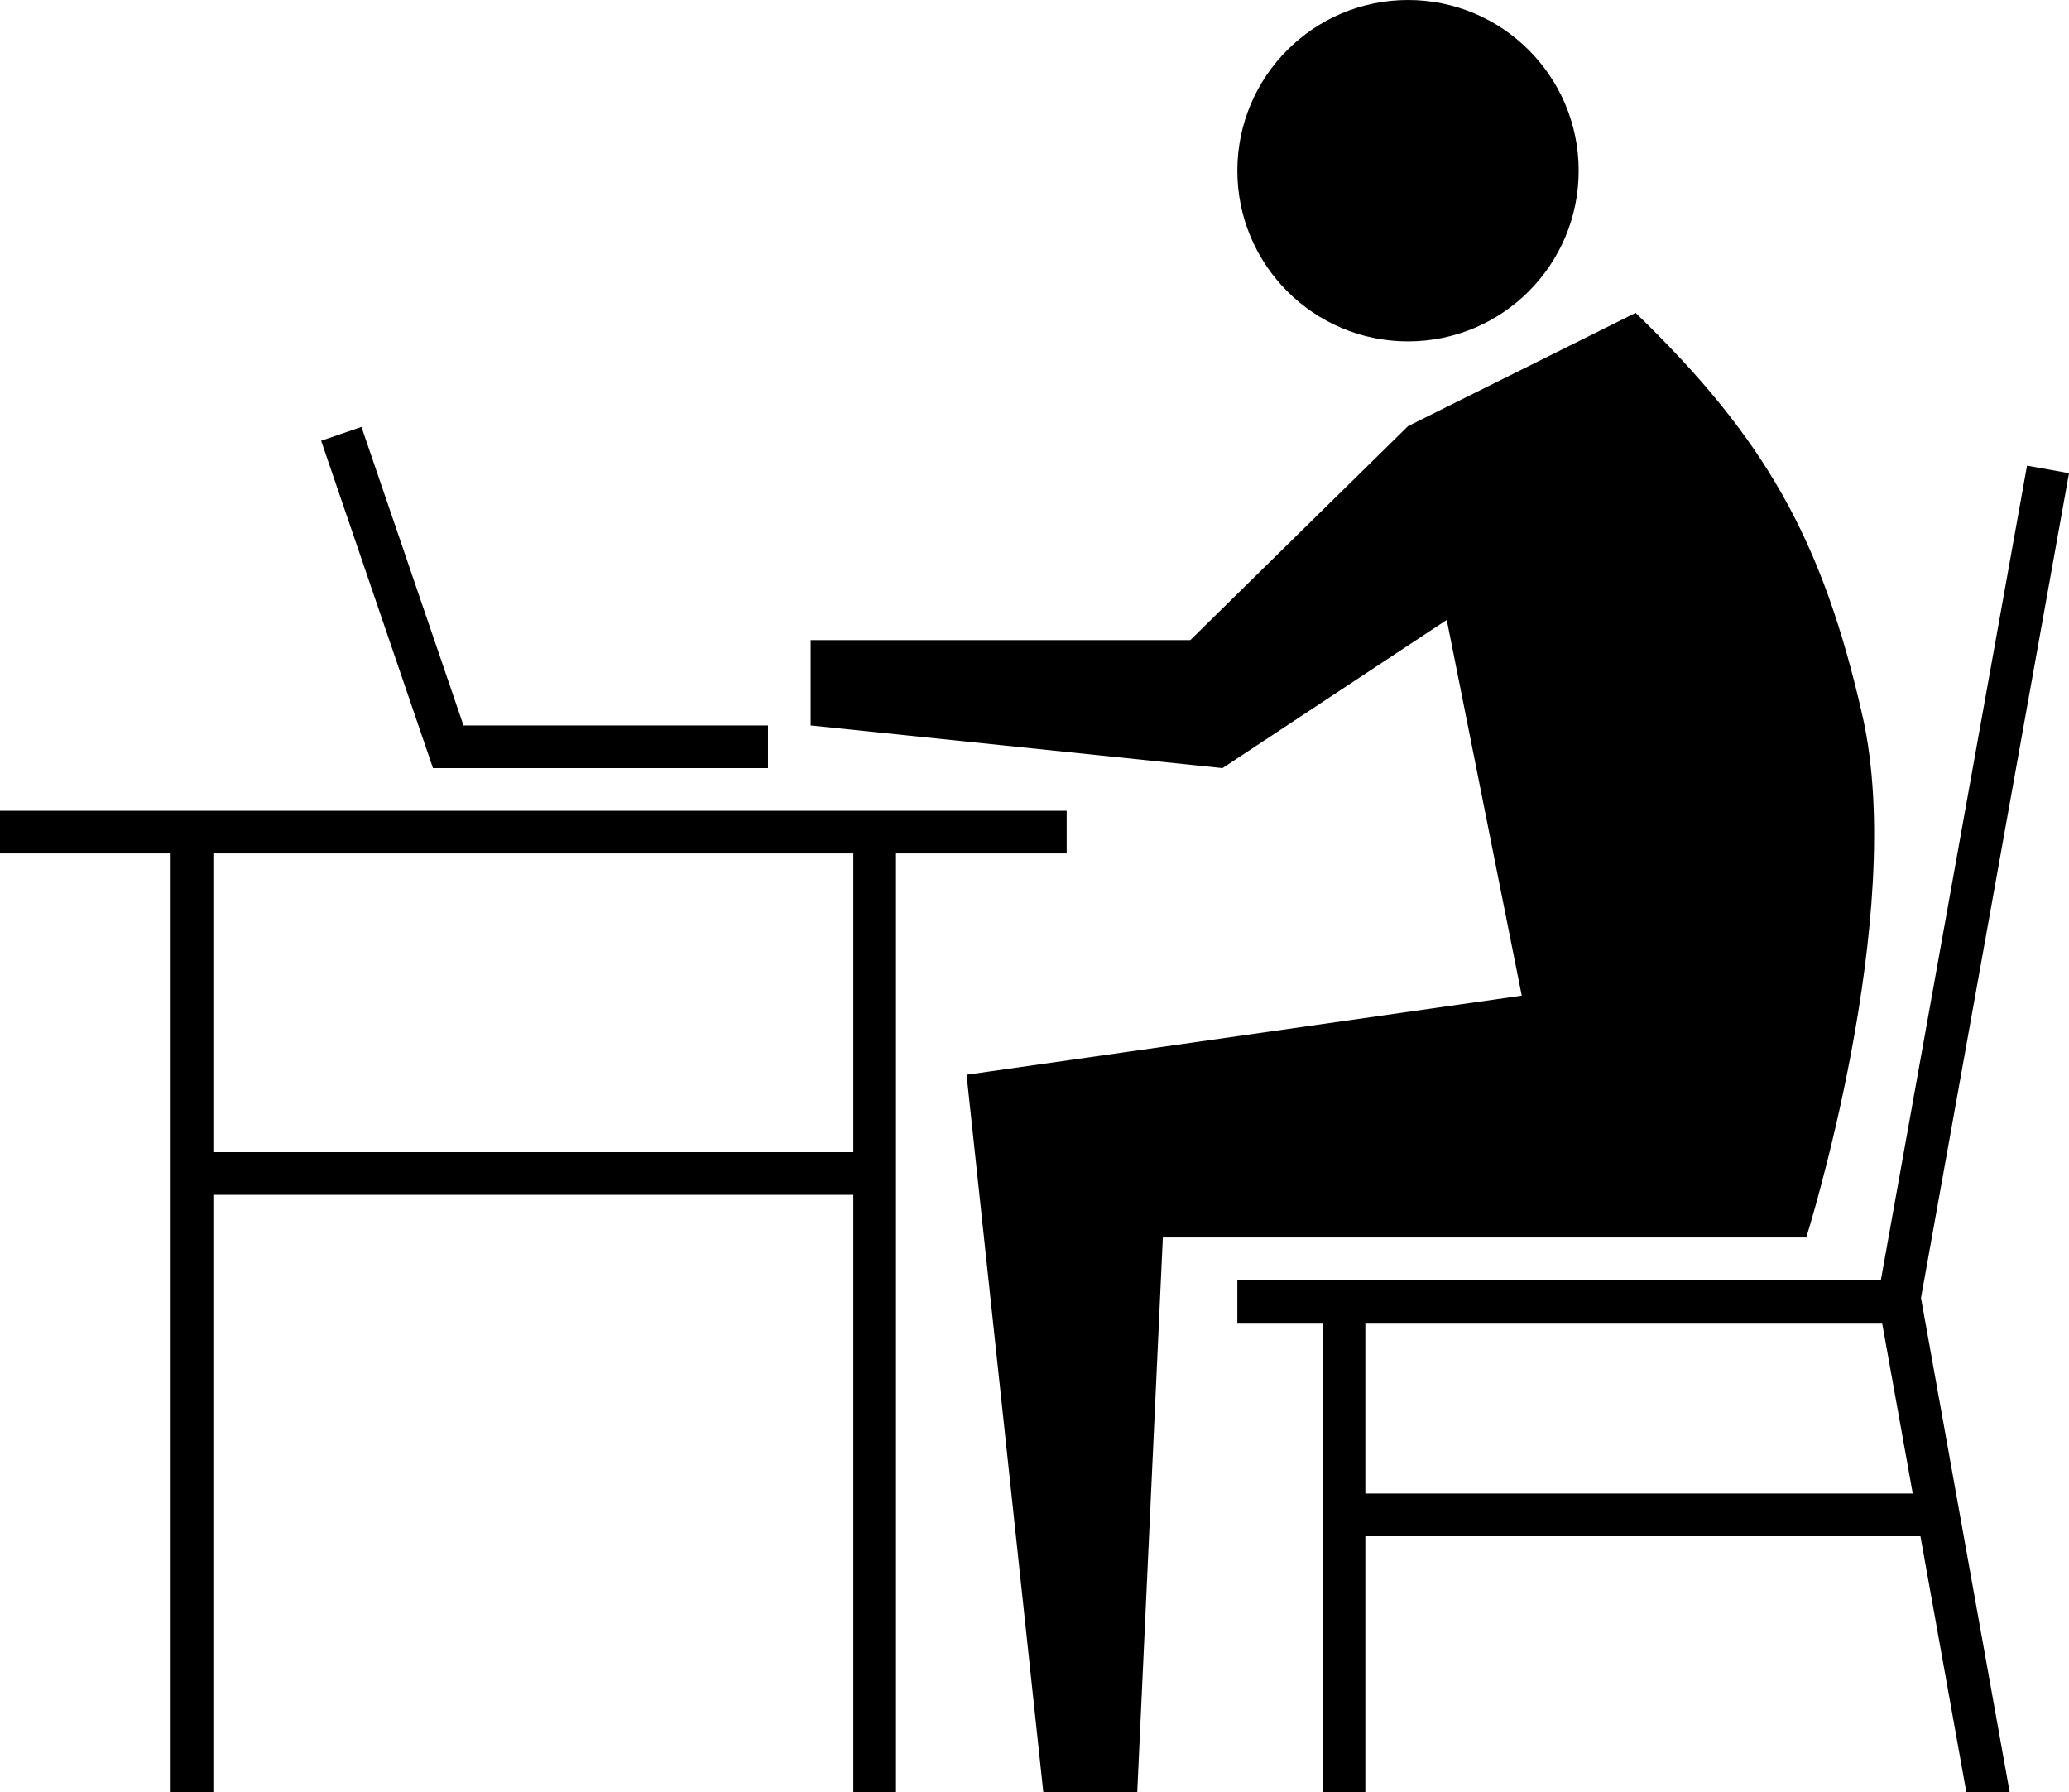 <?xml version="1.0" encoding="utf-8"?>
<!DOCTYPE svg PUBLIC "-//W3C//DTD SVG 1.1//EN" "http://www.w3.org/Graphics/SVG/1.1/DTD/svg11.dtd">
<svg version="1.1" id="user-large" xmlns="http://www.w3.org/2000/svg" xmlns:xlink="http://www.w3.org/1999/xlink" x="0px" y="0px"
	 width="48.492px" height="42px" viewBox="0 0 48.492 42" enable-background="new 0 0 48.492 42" xml:space="preserve">
<path d="M18,18h-7.852l-2.621-7.672l0.945-0.324L10.863,17H18V18z M29,4c0-2.209,1.791-4,4-4s4,1.791,4,4s-1.791,4-4,4
	S29,6.209,29,4z M33.908,14.527L28.652,18L19,17v-2h8.898L33,9.986l5.334-2.654c3.043,2.939,4.387,5.328,5.32,9.453
	C44.711,21.459,42.334,29,42.334,29h-15.08l-0.6,13h-2.201l-1.799-16.814l13.012-1.854L33.908,14.527z M44.83,35l-0.719-4H32v4
	H44.83z M48.492,11.088l-3.469,19.328L47.102,42h-1.016l-1.076-6H32v6h-1V31h-2v-1h15.082l3.426-19.088L48.492,11.088z M20,27v-7H5
	v7H20z M20,42V28H5v14H4V20H0v-1h25v1h-4v22H20z"/>
</svg>

